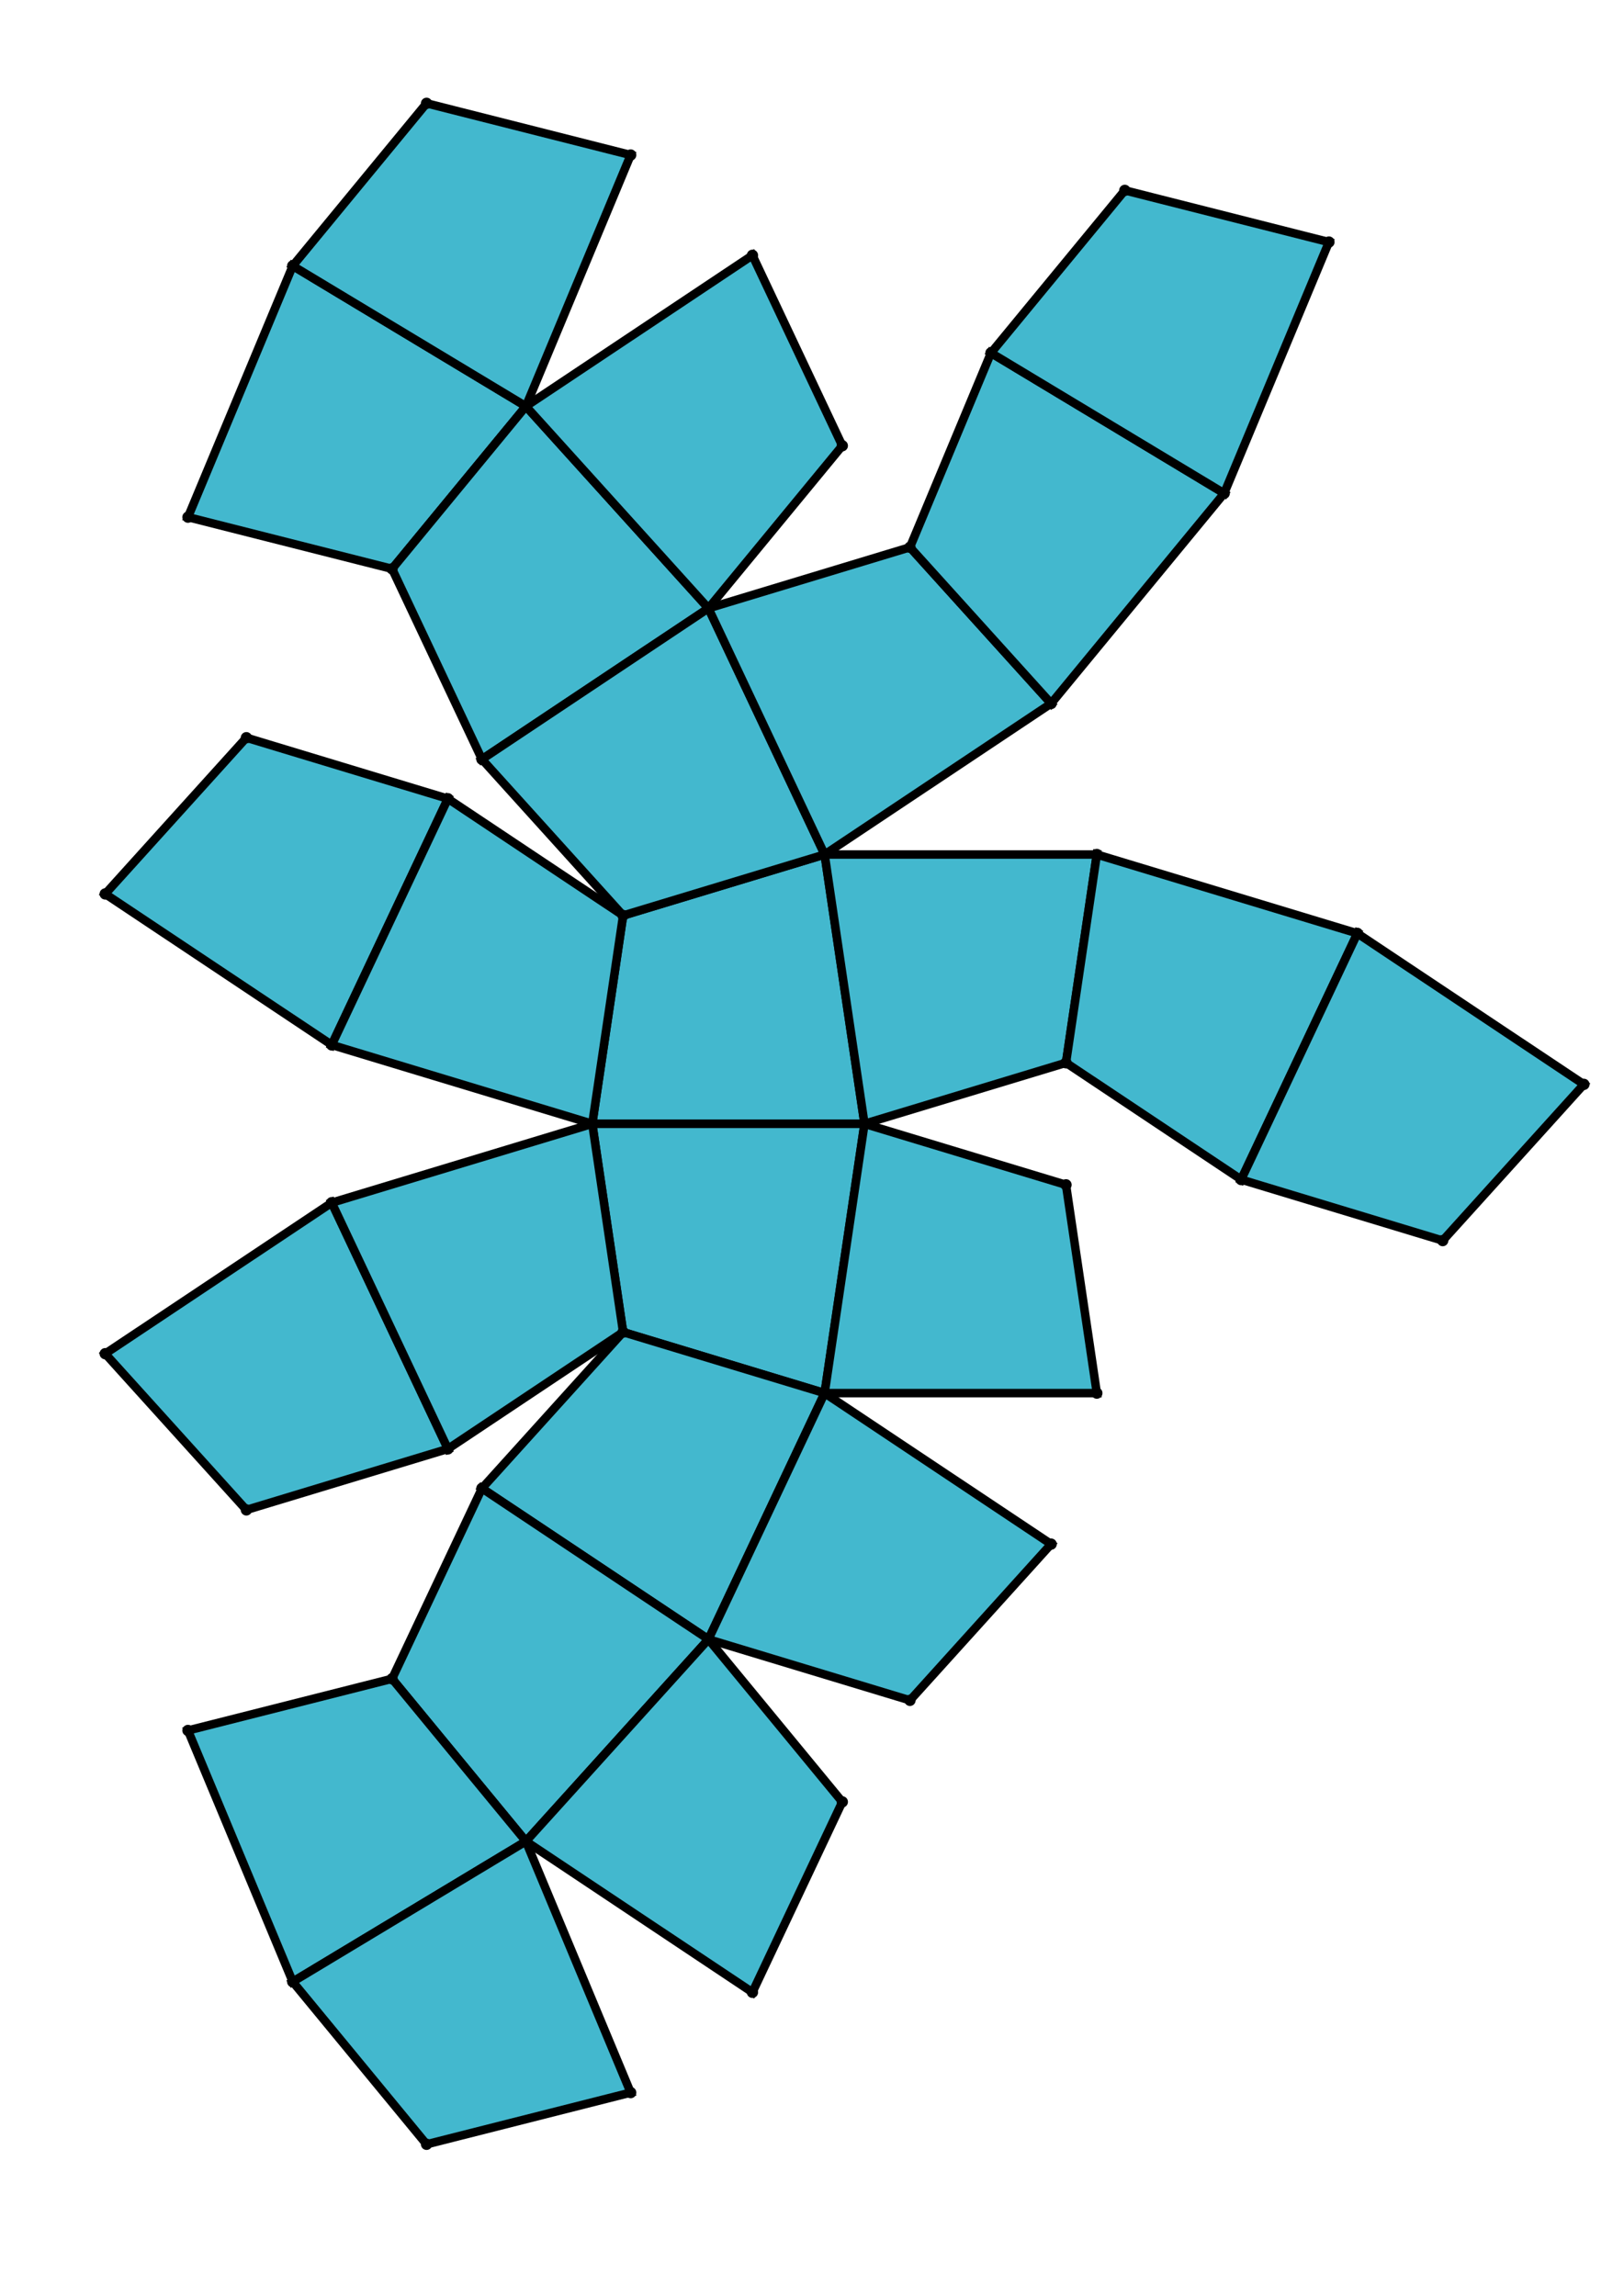 <?xml version="1.0" encoding="UTF-8" standalone="yes"?>
<!DOCTYPE svg PUBLIC "-//W3C//DTD SVG 1.0//EN" "http://www.w3.org/TR/2001/REC-SVG-20010904/DTD/svg10.dtd">
<!-- generated using polymake; Michael Joswig, Georg Loho, Benjamin Lorenz, Rico Raber; license CC BY-NC-SA 3.0; see polymake.org and matchthenet.de -->
<svg height="841pt" id="document" viewBox="0 -811 566.423 811" width="595pt" xmlns="http://www.w3.org/2000/svg" xmlns:svg="http://www.w3.org/2000/svg" xmlns:xlink="http://www.w3.org/1999/xlink">
	<title id="document_title">planar_net_</title>
	<polygon points="205.578,-414 301.754,-414 287.669,-509.138 216.472,-487.586 " style="fill: rgb(67,184,206); fill-opacity: 1; stroke: rgb(0,0,0); stroke-width: 3" />
	<polygon points="287.669,-318.862 301.754,-414 205.578,-414 216.472,-340.414 " style="fill: rgb(67,184,206); fill-opacity: 1; stroke: rgb(0,0,0); stroke-width: 3" />
	<polygon points="216.472,-340.414 166.596,-285.225 246.624,-231.885 287.669,-318.862 " style="fill: rgb(67,184,206); fill-opacity: 1; stroke: rgb(0,0,0); stroke-width: 3" />
	<polygon points="166.596,-285.225 134.849,-217.952 182.139,-160.531 246.624,-231.885 " style="fill: rgb(67,184,206); fill-opacity: 1; stroke: rgb(0,0,0); stroke-width: 3" />
	<polygon points="62.737,-199.691 99.746,-110.921 182.139,-160.531 134.849,-217.952 " style="fill: rgb(67,184,206); fill-opacity: 1; stroke: rgb(0,0,0); stroke-width: 3" />
	<polygon points="134.849,-610.048 182.139,-667.469 99.746,-717.079 62.737,-628.309 " style="fill: rgb(67,184,206); fill-opacity: 1; stroke: rgb(0,0,0); stroke-width: 3" />
	<polygon points="166.596,-542.775 246.624,-596.115 182.139,-667.469 134.849,-610.048 " style="fill: rgb(67,184,206); fill-opacity: 1; stroke: rgb(0,0,0); stroke-width: 3" />
	<polygon points="216.472,-487.586 287.669,-509.138 246.624,-596.115 166.596,-542.775 " style="fill: rgb(67,184,206); fill-opacity: 1; stroke: rgb(0,0,0); stroke-width: 3" />
	<polygon points="287.669,-509.138 301.754,-414 372.951,-435.553 383.845,-509.138 " style="fill: rgb(67,184,206); fill-opacity: 1; stroke: rgb(0,0,0); stroke-width: 3" />
	<polygon points="372.951,-392.447 301.754,-414 287.669,-318.862 383.845,-318.862 " style="fill: rgb(67,184,206); fill-opacity: 1; stroke: rgb(0,0,0); stroke-width: 3" />
	<polygon points="367.697,-265.521 287.669,-318.862 246.624,-231.885 317.821,-210.332 " style="fill: rgb(67,184,206); fill-opacity: 1; stroke: rgb(0,0,0); stroke-width: 3" />
	<polygon points="293.914,-174.463 246.624,-231.885 182.139,-160.531 262.167,-107.19 " style="fill: rgb(67,184,206); fill-opacity: 1; stroke: rgb(0,0,0); stroke-width: 3" />
	<polygon points="219.147,-71.761 182.139,-160.531 99.746,-110.921 147.036,-53.5 " style="fill: rgb(67,184,206); fill-opacity: 1; stroke: rgb(0,0,0); stroke-width: 3" />
	<polygon points="182.139,-667.469 219.147,-756.239 147.036,-774.5 99.746,-717.079 " style="fill: rgb(67,184,206); fill-opacity: 1; stroke: rgb(0,0,0); stroke-width: 3" />
	<polygon points="246.624,-596.115 293.914,-653.537 262.167,-720.81 182.139,-667.469 " style="fill: rgb(67,184,206); fill-opacity: 1; stroke: rgb(0,0,0); stroke-width: 3" />
	<polygon points="287.669,-509.138 367.697,-562.479 317.821,-617.668 246.624,-596.115 " style="fill: rgb(67,184,206); fill-opacity: 1; stroke: rgb(0,0,0); stroke-width: 3" />
	<polygon points="383.845,-509.138 372.951,-435.553 434.849,-394.296 475.895,-481.273 " style="fill: rgb(67,184,206); fill-opacity: 1; stroke: rgb(0,0,0); stroke-width: 3" />
	<polygon points="475.895,-481.273 434.849,-394.296 506.046,-372.743 555.923,-427.933 " style="fill: rgb(67,184,206); fill-opacity: 1; stroke: rgb(0,0,0); stroke-width: 3" />
	<polygon points="367.697,-562.479 428.838,-636.718 346.445,-686.328 317.821,-617.668 " style="fill: rgb(67,184,206); fill-opacity: 1; stroke: rgb(0,0,0); stroke-width: 3" />
	<polygon points="428.838,-636.718 465.847,-725.488 393.735,-743.749 346.445,-686.328 " style="fill: rgb(67,184,206); fill-opacity: 1; stroke: rgb(0,0,0); stroke-width: 3" />
	<polygon points="113.528,-441.865 154.574,-528.842 83.377,-550.395 33.5,-495.206 " style="fill: rgb(67,184,206); fill-opacity: 1; stroke: rgb(0,0,0); stroke-width: 3" />
	<polygon points="205.578,-414 216.472,-487.586 154.574,-528.842 113.528,-441.865 " style="fill: rgb(67,184,206); fill-opacity: 1; stroke: rgb(0,0,0); stroke-width: 3" />
	<polygon points="113.528,-386.135 33.5,-332.794 83.377,-277.605 154.574,-299.158 " style="fill: rgb(67,184,206); fill-opacity: 1; stroke: rgb(0,0,0); stroke-width: 3" />
	<polygon points="205.578,-414 113.528,-386.135 154.574,-299.158 216.472,-340.414 " style="fill: rgb(67,184,206); fill-opacity: 1; stroke: rgb(0,0,0); stroke-width: 3" />
	<circle cx="205.578" cy="-414" r="2" style="fill: rgb(0,0,0)" />
	<circle cx="301.754" cy="-414" r="2" style="fill: rgb(0,0,0)" />
	<circle cx="287.669" cy="-509.138" r="2" style="fill: rgb(0,0,0)" />
	<circle cx="216.472" cy="-487.586" r="2" style="fill: rgb(0,0,0)" />
	<circle cx="216.472" cy="-340.414" r="2" style="fill: rgb(0,0,0)" />
	<circle cx="287.669" cy="-318.862" r="2" style="fill: rgb(0,0,0)" />
	<circle cx="246.624" cy="-596.115" r="2" style="fill: rgb(0,0,0)" />
	<circle cx="166.596" cy="-542.775" r="2" style="fill: rgb(0,0,0)" />
	<circle cx="372.951" cy="-435.553" r="2" style="fill: rgb(0,0,0)" />
	<circle cx="383.845" cy="-509.138" r="2" style="fill: rgb(0,0,0)" />
	<circle cx="154.574" cy="-528.842" r="2" style="fill: rgb(0,0,0)" />
	<circle cx="113.528" cy="-441.865" r="2" style="fill: rgb(0,0,0)" />
	<circle cx="166.596" cy="-285.225" r="2" style="fill: rgb(0,0,0)" />
	<circle cx="246.624" cy="-231.885" r="2" style="fill: rgb(0,0,0)" />
	<circle cx="383.845" cy="-318.862" r="2" style="fill: rgb(0,0,0)" />
	<circle cx="372.951" cy="-392.447" r="2" style="fill: rgb(0,0,0)" />
	<circle cx="113.528" cy="-386.135" r="2" style="fill: rgb(0,0,0)" />
	<circle cx="154.574" cy="-299.158" r="2" style="fill: rgb(0,0,0)" />
	<circle cx="182.139" cy="-667.469" r="2" style="fill: rgb(0,0,0)" />
	<circle cx="134.849" cy="-610.048" r="2" style="fill: rgb(0,0,0)" />
	<circle cx="367.697" cy="-562.479" r="2" style="fill: rgb(0,0,0)" />
	<circle cx="317.821" cy="-617.668" r="2" style="fill: rgb(0,0,0)" />
	<circle cx="434.849" cy="-394.296" r="2" style="fill: rgb(0,0,0)" />
	<circle cx="475.895" cy="-481.273" r="2" style="fill: rgb(0,0,0)" />
	<circle cx="83.377" cy="-550.395" r="2" style="fill: rgb(0,0,0)" />
	<circle cx="33.5" cy="-495.206" r="2" style="fill: rgb(0,0,0)" />
	<circle cx="134.849" cy="-217.952" r="2" style="fill: rgb(0,0,0)" />
	<circle cx="182.139" cy="-160.531" r="2" style="fill: rgb(0,0,0)" />
	<circle cx="317.821" cy="-210.332" r="2" style="fill: rgb(0,0,0)" />
	<circle cx="367.697" cy="-265.521" r="2" style="fill: rgb(0,0,0)" />
	<circle cx="33.5" cy="-332.794" r="2" style="fill: rgb(0,0,0)" />
	<circle cx="83.377" cy="-277.605" r="2" style="fill: rgb(0,0,0)" />
	<circle cx="99.746" cy="-717.079" r="2" style="fill: rgb(0,0,0)" />
	<circle cx="62.737" cy="-628.309" r="2" style="fill: rgb(0,0,0)" />
	<circle cx="293.914" cy="-653.537" r="2" style="fill: rgb(0,0,0)" />
	<circle cx="262.167" cy="-720.81" r="2" style="fill: rgb(0,0,0)" />
	<circle cx="428.838" cy="-636.718" r="2" style="fill: rgb(0,0,0)" />
	<circle cx="346.445" cy="-686.328" r="2" style="fill: rgb(0,0,0)" />
	<circle cx="506.046" cy="-372.743" r="2" style="fill: rgb(0,0,0)" />
	<circle cx="555.923" cy="-427.933" r="2" style="fill: rgb(0,0,0)" />
	<circle cx="62.737" cy="-199.691" r="2" style="fill: rgb(0,0,0)" />
	<circle cx="99.746" cy="-110.921" r="2" style="fill: rgb(0,0,0)" />
	<circle cx="262.167" cy="-107.19" r="2" style="fill: rgb(0,0,0)" />
	<circle cx="293.914" cy="-174.463" r="2" style="fill: rgb(0,0,0)" />
	<circle cx="219.147" cy="-756.239" r="2" style="fill: rgb(0,0,0)" />
	<circle cx="147.036" cy="-774.5" r="2" style="fill: rgb(0,0,0)" />
	<circle cx="465.847" cy="-725.488" r="2" style="fill: rgb(0,0,0)" />
	<circle cx="393.735" cy="-743.749" r="2" style="fill: rgb(0,0,0)" />
	<circle cx="147.036" cy="-53.5" r="2" style="fill: rgb(0,0,0)" />
	<circle cx="219.147" cy="-71.761" r="2" style="fill: rgb(0,0,0)" />
	<!-- 
	Generated using the Perl SVG Module V2.64
	by Ronan Oger
	Info: http://www.roitsystems.com/
 -->
</svg>